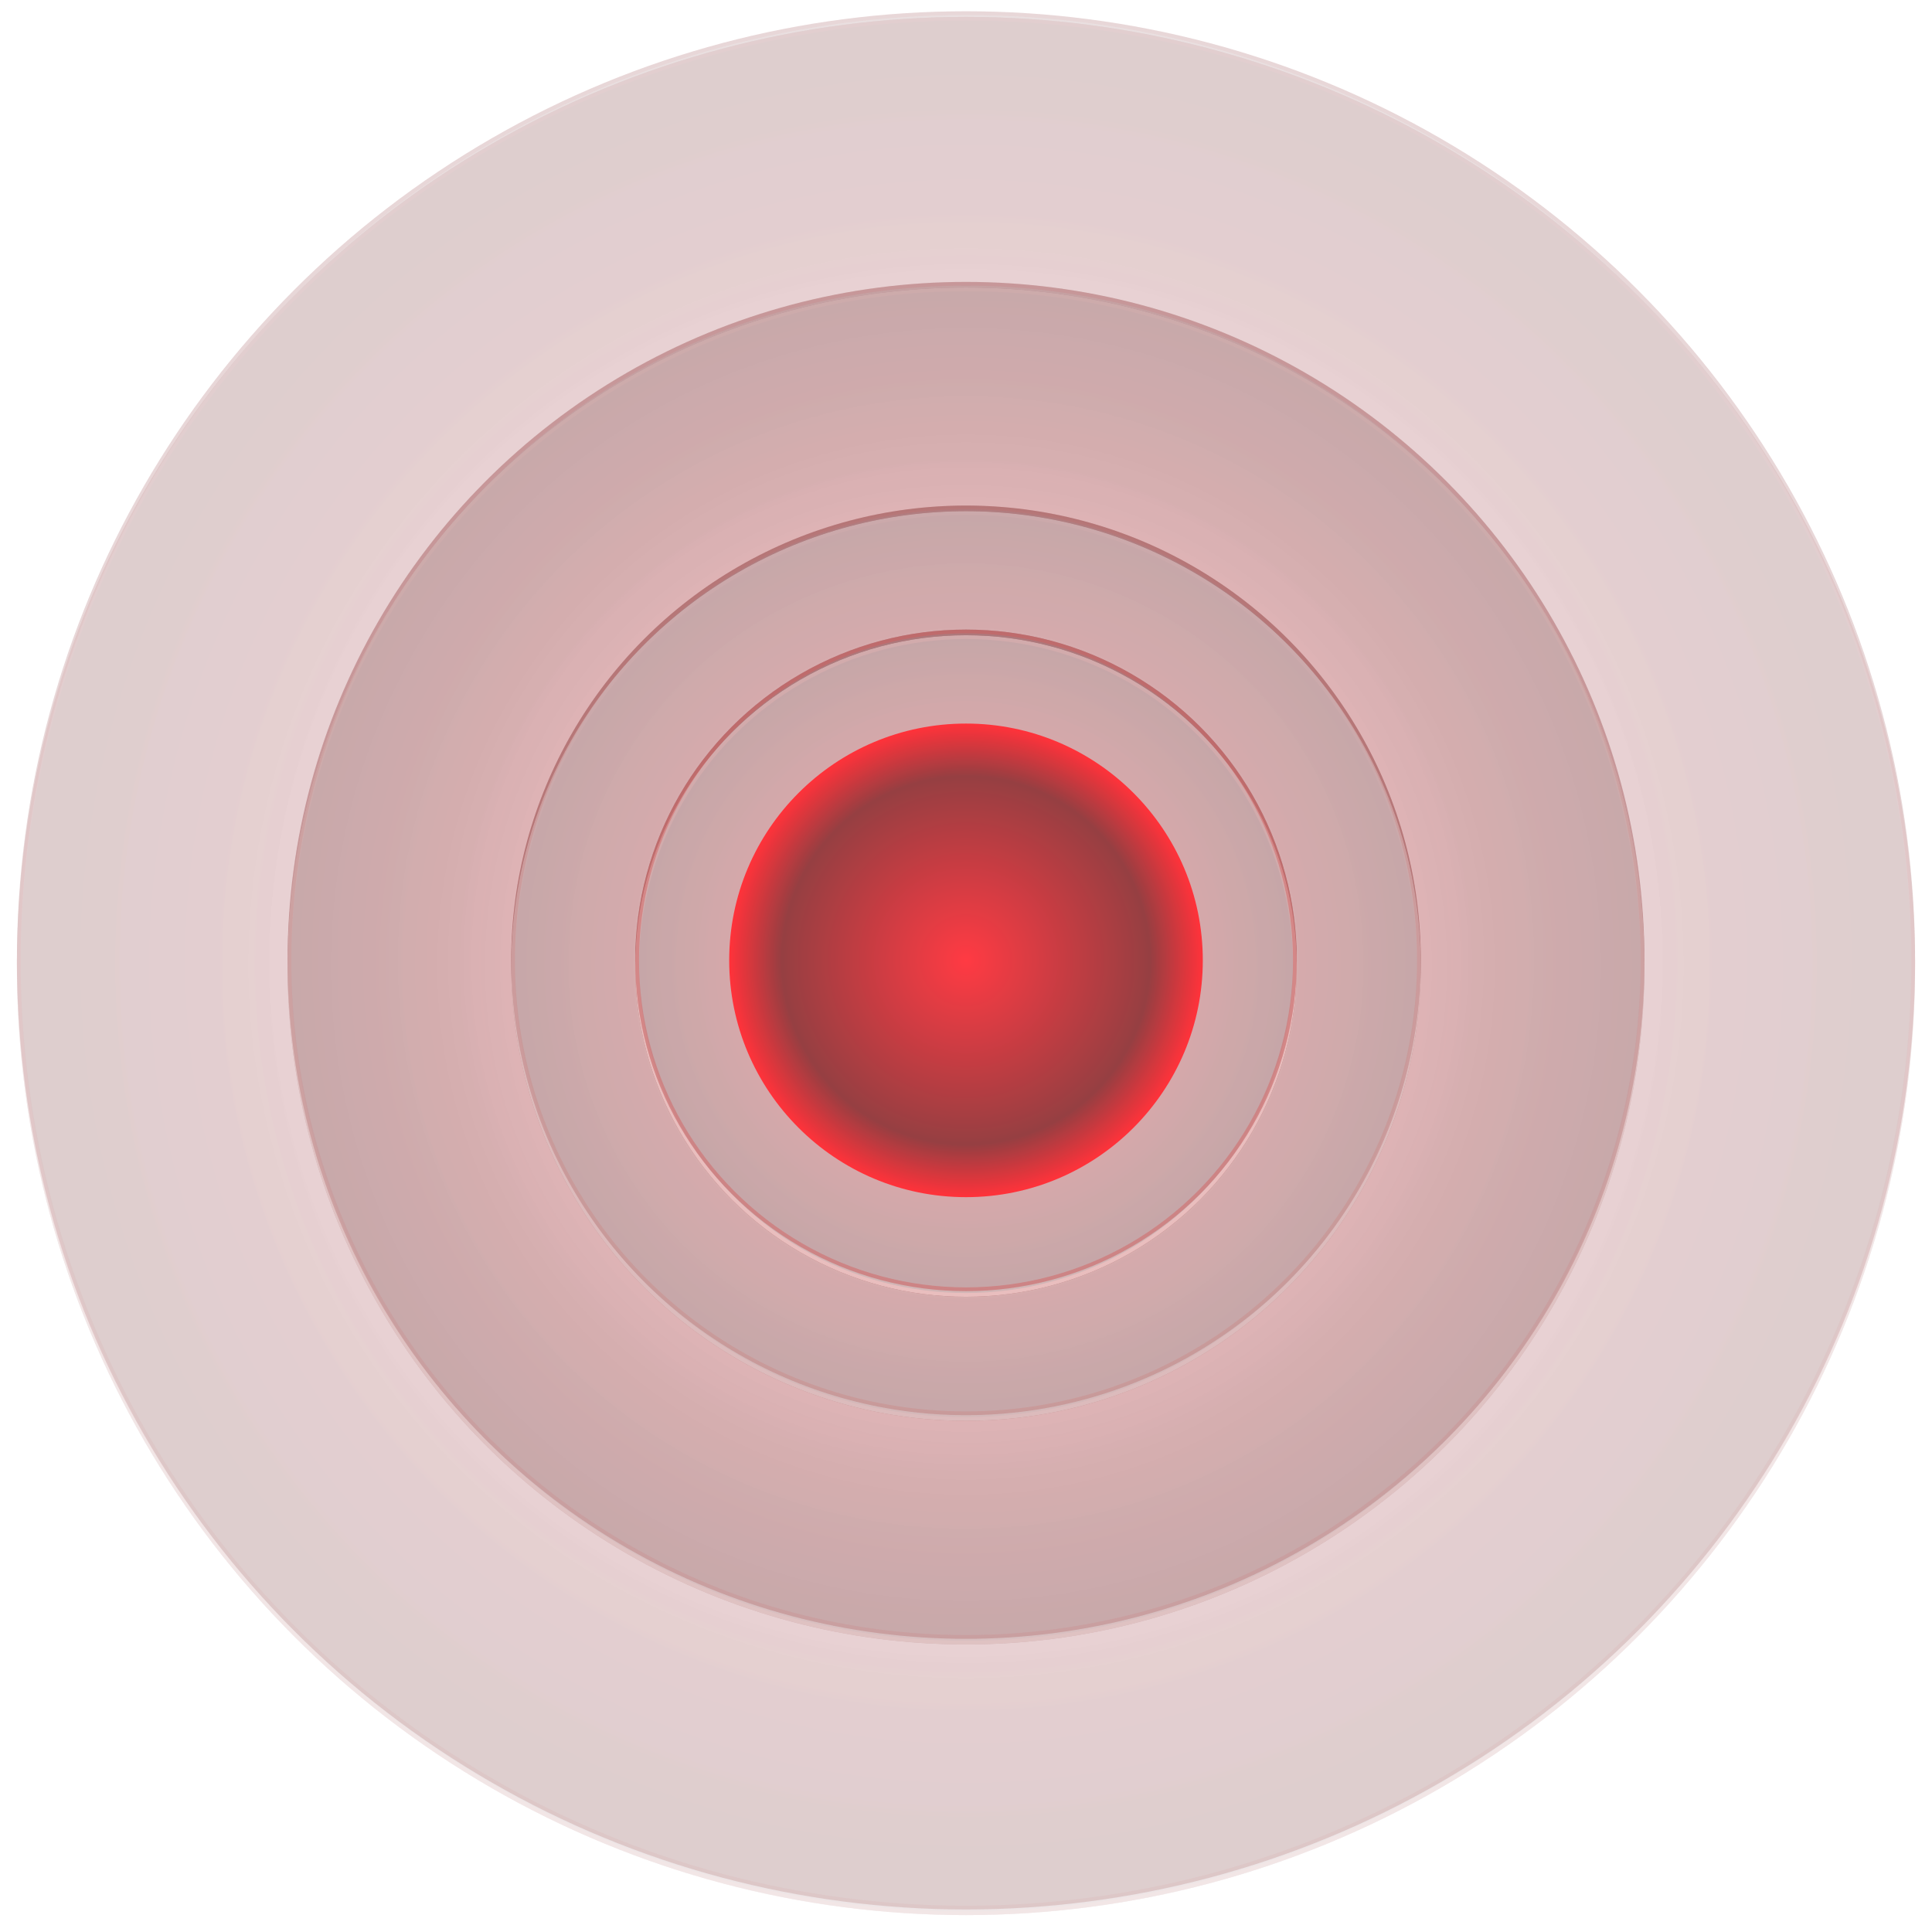 <svg xmlns="http://www.w3.org/2000/svg" xmlns:xlink="http://www.w3.org/1999/xlink" width="1028" height="1028" viewBox="0 0 1028 1028">
  <defs>
    <radialGradient id="radial-gradient" cx="0.5" cy="0.5" r="0.5" gradientUnits="objectBoundingBox">
      <stop offset="0" stop-color="#ff0a15" stop-opacity="0.169"/>
      <stop offset="0.778" stop-color="#7c1014"/>
      <stop offset="1" stop-color="#57090c"/>
    </radialGradient>
    <filter id="Ellipse_746" x="0" y="0" width="1028" height="1028" filterUnits="userSpaceOnUse">
      <feOffset dy="3" input="SourceAlpha"/>
      <feGaussianBlur stdDeviation="3" result="blur"/>
      <feFlood flood-opacity="0.161"/>
      <feComposite operator="in" in2="blur"/>
    </filter>
    <filter id="Ellipse_746-2" x="0" y="0" width="1028" height="1028" filterUnits="userSpaceOnUse">
      <feOffset dy="3" input="SourceAlpha"/>
      <feGaussianBlur stdDeviation="3" result="blur-2"/>
      <feFlood flood-opacity="0.161" result="color"/>
      <feComposite operator="out" in="SourceGraphic" in2="blur-2"/>
      <feComposite operator="in" in="color"/>
      <feComposite operator="in" in2="SourceGraphic"/>
    </filter>
    <filter id="Ellipse_15" x="144" y="144" width="740" height="740" filterUnits="userSpaceOnUse">
      <feOffset dy="3" input="SourceAlpha"/>
      <feGaussianBlur stdDeviation="3" result="blur-3"/>
      <feFlood flood-opacity="0.161"/>
      <feComposite operator="in" in2="blur-3"/>
    </filter>
    <filter id="Ellipse_15-2" x="144" y="144" width="740" height="740" filterUnits="userSpaceOnUse">
      <feOffset dy="3" input="SourceAlpha"/>
      <feGaussianBlur stdDeviation="3" result="blur-4"/>
      <feFlood flood-opacity="0.161" result="color-2"/>
      <feComposite operator="out" in="SourceGraphic" in2="blur-4"/>
      <feComposite operator="in" in="color-2"/>
      <feComposite operator="in" in2="SourceGraphic"/>
    </filter>
    <radialGradient id="radial-gradient-5" cx="0.5" cy="0.5" r="0.5" gradientUnits="objectBoundingBox">
      <stop offset="0" stop-color="#ff0a15"/>
      <stop offset="0.778" stop-color="#7c1014"/>
      <stop offset="1" stop-color="#57090c"/>
    </radialGradient>
    <filter id="Ellipse_14" x="263" y="263" width="502" height="502" filterUnits="userSpaceOnUse">
      <feOffset dy="3" input="SourceAlpha"/>
      <feGaussianBlur stdDeviation="3" result="blur-5"/>
      <feFlood flood-opacity="0.161"/>
      <feComposite operator="in" in2="blur-5"/>
    </filter>
    <filter id="Ellipse_14-2" x="263" y="263" width="502" height="502" filterUnits="userSpaceOnUse">
      <feOffset dy="3" input="SourceAlpha"/>
      <feGaussianBlur stdDeviation="3" result="blur-6"/>
      <feFlood flood-opacity="0.161" result="color-3"/>
      <feComposite operator="out" in="SourceGraphic" in2="blur-6"/>
      <feComposite operator="in" in="color-3"/>
      <feComposite operator="in" in2="SourceGraphic"/>
    </filter>
    <filter id="Ellipse_13" x="329" y="329" width="370" height="370" filterUnits="userSpaceOnUse">
      <feOffset dy="3" input="SourceAlpha"/>
      <feGaussianBlur stdDeviation="3" result="blur-7"/>
      <feFlood flood-opacity="0.161"/>
      <feComposite operator="in" in2="blur-7"/>
    </filter>
    <filter id="Ellipse_13-2" x="329" y="329" width="370" height="370" filterUnits="userSpaceOnUse">
      <feOffset dy="3" input="SourceAlpha"/>
      <feGaussianBlur stdDeviation="3" result="blur-8"/>
      <feFlood flood-opacity="0.161" result="color-4"/>
      <feComposite operator="out" in="SourceGraphic" in2="blur-8"/>
      <feComposite operator="in" in="color-4"/>
      <feComposite operator="in" in2="SourceGraphic"/>
    </filter>
    <radialGradient id="radial-gradient-9" cx="0.5" cy="0.5" r="0.5" gradientUnits="objectBoundingBox">
      <stop offset="0" stop-color="#ff0a15"/>
      <stop offset="0.778" stop-color="#7c1014"/>
      <stop offset="1" stop-color="#ff000a"/>
    </radialGradient>
  </defs>
  <g id="Group_1996" data-name="Group 1996" transform="translate(-1310.37 -93.37)" opacity="0.804">
    <g data-type="innerShadowGroup">
      <g transform="matrix(1, 0, 0, 1, 1310.37, 93.37)" filter="url(#Ellipse_746)">
        <g id="Ellipse_746-3" data-name="Ellipse 746" transform="translate(9 6)" stroke="rgba(204,52,52,0.38)" stroke-width="2" opacity="0.161" fill="url(#radial-gradient)">
          <circle cx="505" cy="505" r="505" stroke="none"/>
          <circle cx="505" cy="505" r="504" fill="none"/>
        </g>
      </g>
      <circle id="Ellipse_746-4" data-name="Ellipse 746" cx="505" cy="505" r="505" transform="translate(1319.37 99.37)" opacity="0.161" fill="url(#radial-gradient)"/>
      <g transform="matrix(1, 0, 0, 1, 1310.37, 93.37)" filter="url(#Ellipse_746-2)">
        <circle id="Ellipse_746-5" data-name="Ellipse 746" cx="505" cy="505" r="505" transform="translate(9 6)" fill="#fff" opacity="0.161"/>
      </g>
      <g id="Ellipse_746-6" data-name="Ellipse 746" transform="translate(1319.37 99.37)" fill="none" stroke="rgba(204,52,52,0.38)" stroke-width="2" opacity="0.161">
        <circle cx="505" cy="505" r="505" stroke="none"/>
        <circle cx="505" cy="505" r="504" fill="none"/>
      </g>
    </g>
    <g data-type="innerShadowGroup">
      <g transform="matrix(1, 0, 0, 1, 1310.37, 93.37)" filter="url(#Ellipse_15)">
        <g id="Ellipse_15-3" data-name="Ellipse 15" transform="translate(153 150)" stroke="rgba(204,52,52,0.38)" stroke-width="2" opacity="0.323" fill="url(#radial-gradient)">
          <circle cx="361" cy="361" r="361" stroke="none"/>
          <circle cx="361" cy="361" r="360" fill="none"/>
        </g>
      </g>
      <circle id="Ellipse_15-4" data-name="Ellipse 15" cx="361" cy="361" r="361" transform="translate(1463.37 243.37)" opacity="0.323" fill="url(#radial-gradient)"/>
      <g transform="matrix(1, 0, 0, 1, 1310.37, 93.37)" filter="url(#Ellipse_15-2)">
        <circle id="Ellipse_15-5" data-name="Ellipse 15" cx="361" cy="361" r="361" transform="translate(153 150)" fill="#fff" opacity="0.323"/>
      </g>
      <g id="Ellipse_15-6" data-name="Ellipse 15" transform="translate(1463.37 243.37)" fill="none" stroke="rgba(204,52,52,0.38)" stroke-width="2" opacity="0.323">
        <circle cx="361" cy="361" r="361" stroke="none"/>
        <circle cx="361" cy="361" r="360" fill="none"/>
      </g>
    </g>
    <g data-type="innerShadowGroup">
      <g transform="matrix(1, 0, 0, 1, 1310.37, 93.37)" filter="url(#Ellipse_14)">
        <g id="Ellipse_14-3" data-name="Ellipse 14" transform="translate(272 269)" stroke="rgba(204,52,52,0.38)" stroke-width="2" opacity="0.454" fill="url(#radial-gradient-5)">
          <circle cx="242" cy="242" r="242" stroke="none"/>
          <circle cx="242" cy="242" r="241" fill="none"/>
        </g>
      </g>
      <circle id="Ellipse_14-4" data-name="Ellipse 14" cx="242" cy="242" r="242" transform="translate(1582.37 362.37)" opacity="0.454" fill="url(#radial-gradient-5)"/>
      <g transform="matrix(1, 0, 0, 1, 1310.37, 93.37)" filter="url(#Ellipse_14-2)">
        <circle id="Ellipse_14-5" data-name="Ellipse 14" cx="242" cy="242" r="242" transform="translate(272 269)" fill="#fff" opacity="0.454"/>
      </g>
      <g id="Ellipse_14-6" data-name="Ellipse 14" transform="translate(1582.37 362.37)" fill="none" stroke="rgba(204,52,52,0.38)" stroke-width="2" opacity="0.454">
        <circle cx="242" cy="242" r="242" stroke="none"/>
        <circle cx="242" cy="242" r="241" fill="none"/>
      </g>
    </g>
    <g data-type="innerShadowGroup">
      <g transform="matrix(1, 0, 0, 1, 1310.37, 93.37)" filter="url(#Ellipse_13)">
        <g id="Ellipse_13-3" data-name="Ellipse 13" transform="translate(338 335)" stroke="#cc3434" stroke-width="2" opacity="0.454" fill="url(#radial-gradient-5)">
          <circle cx="176" cy="176" r="176" stroke="none"/>
          <circle cx="176" cy="176" r="175" fill="none"/>
        </g>
      </g>
      <circle id="Ellipse_13-4" data-name="Ellipse 13" cx="176" cy="176" r="176" transform="translate(1648.37 428.37)" opacity="0.454" fill="url(#radial-gradient-5)"/>
      <g transform="matrix(1, 0, 0, 1, 1310.37, 93.37)" filter="url(#Ellipse_13-2)">
        <circle id="Ellipse_13-5" data-name="Ellipse 13" cx="176" cy="176" r="176" transform="translate(338 335)" fill="#fff" opacity="0.454"/>
      </g>
      <g id="Ellipse_13-6" data-name="Ellipse 13" transform="translate(1648.37 428.37)" fill="none" stroke="#cc3434" stroke-width="2" opacity="0.454">
        <circle cx="176" cy="176" r="176" stroke="none"/>
        <circle cx="176" cy="176" r="175" fill="none"/>
      </g>
    </g>
    <circle id="Ellipse_5" data-name="Ellipse 5" cx="126" cy="126" r="126" transform="translate(1698.37 478.37)" fill="url(#radial-gradient-9)"/>
  </g>
</svg>
